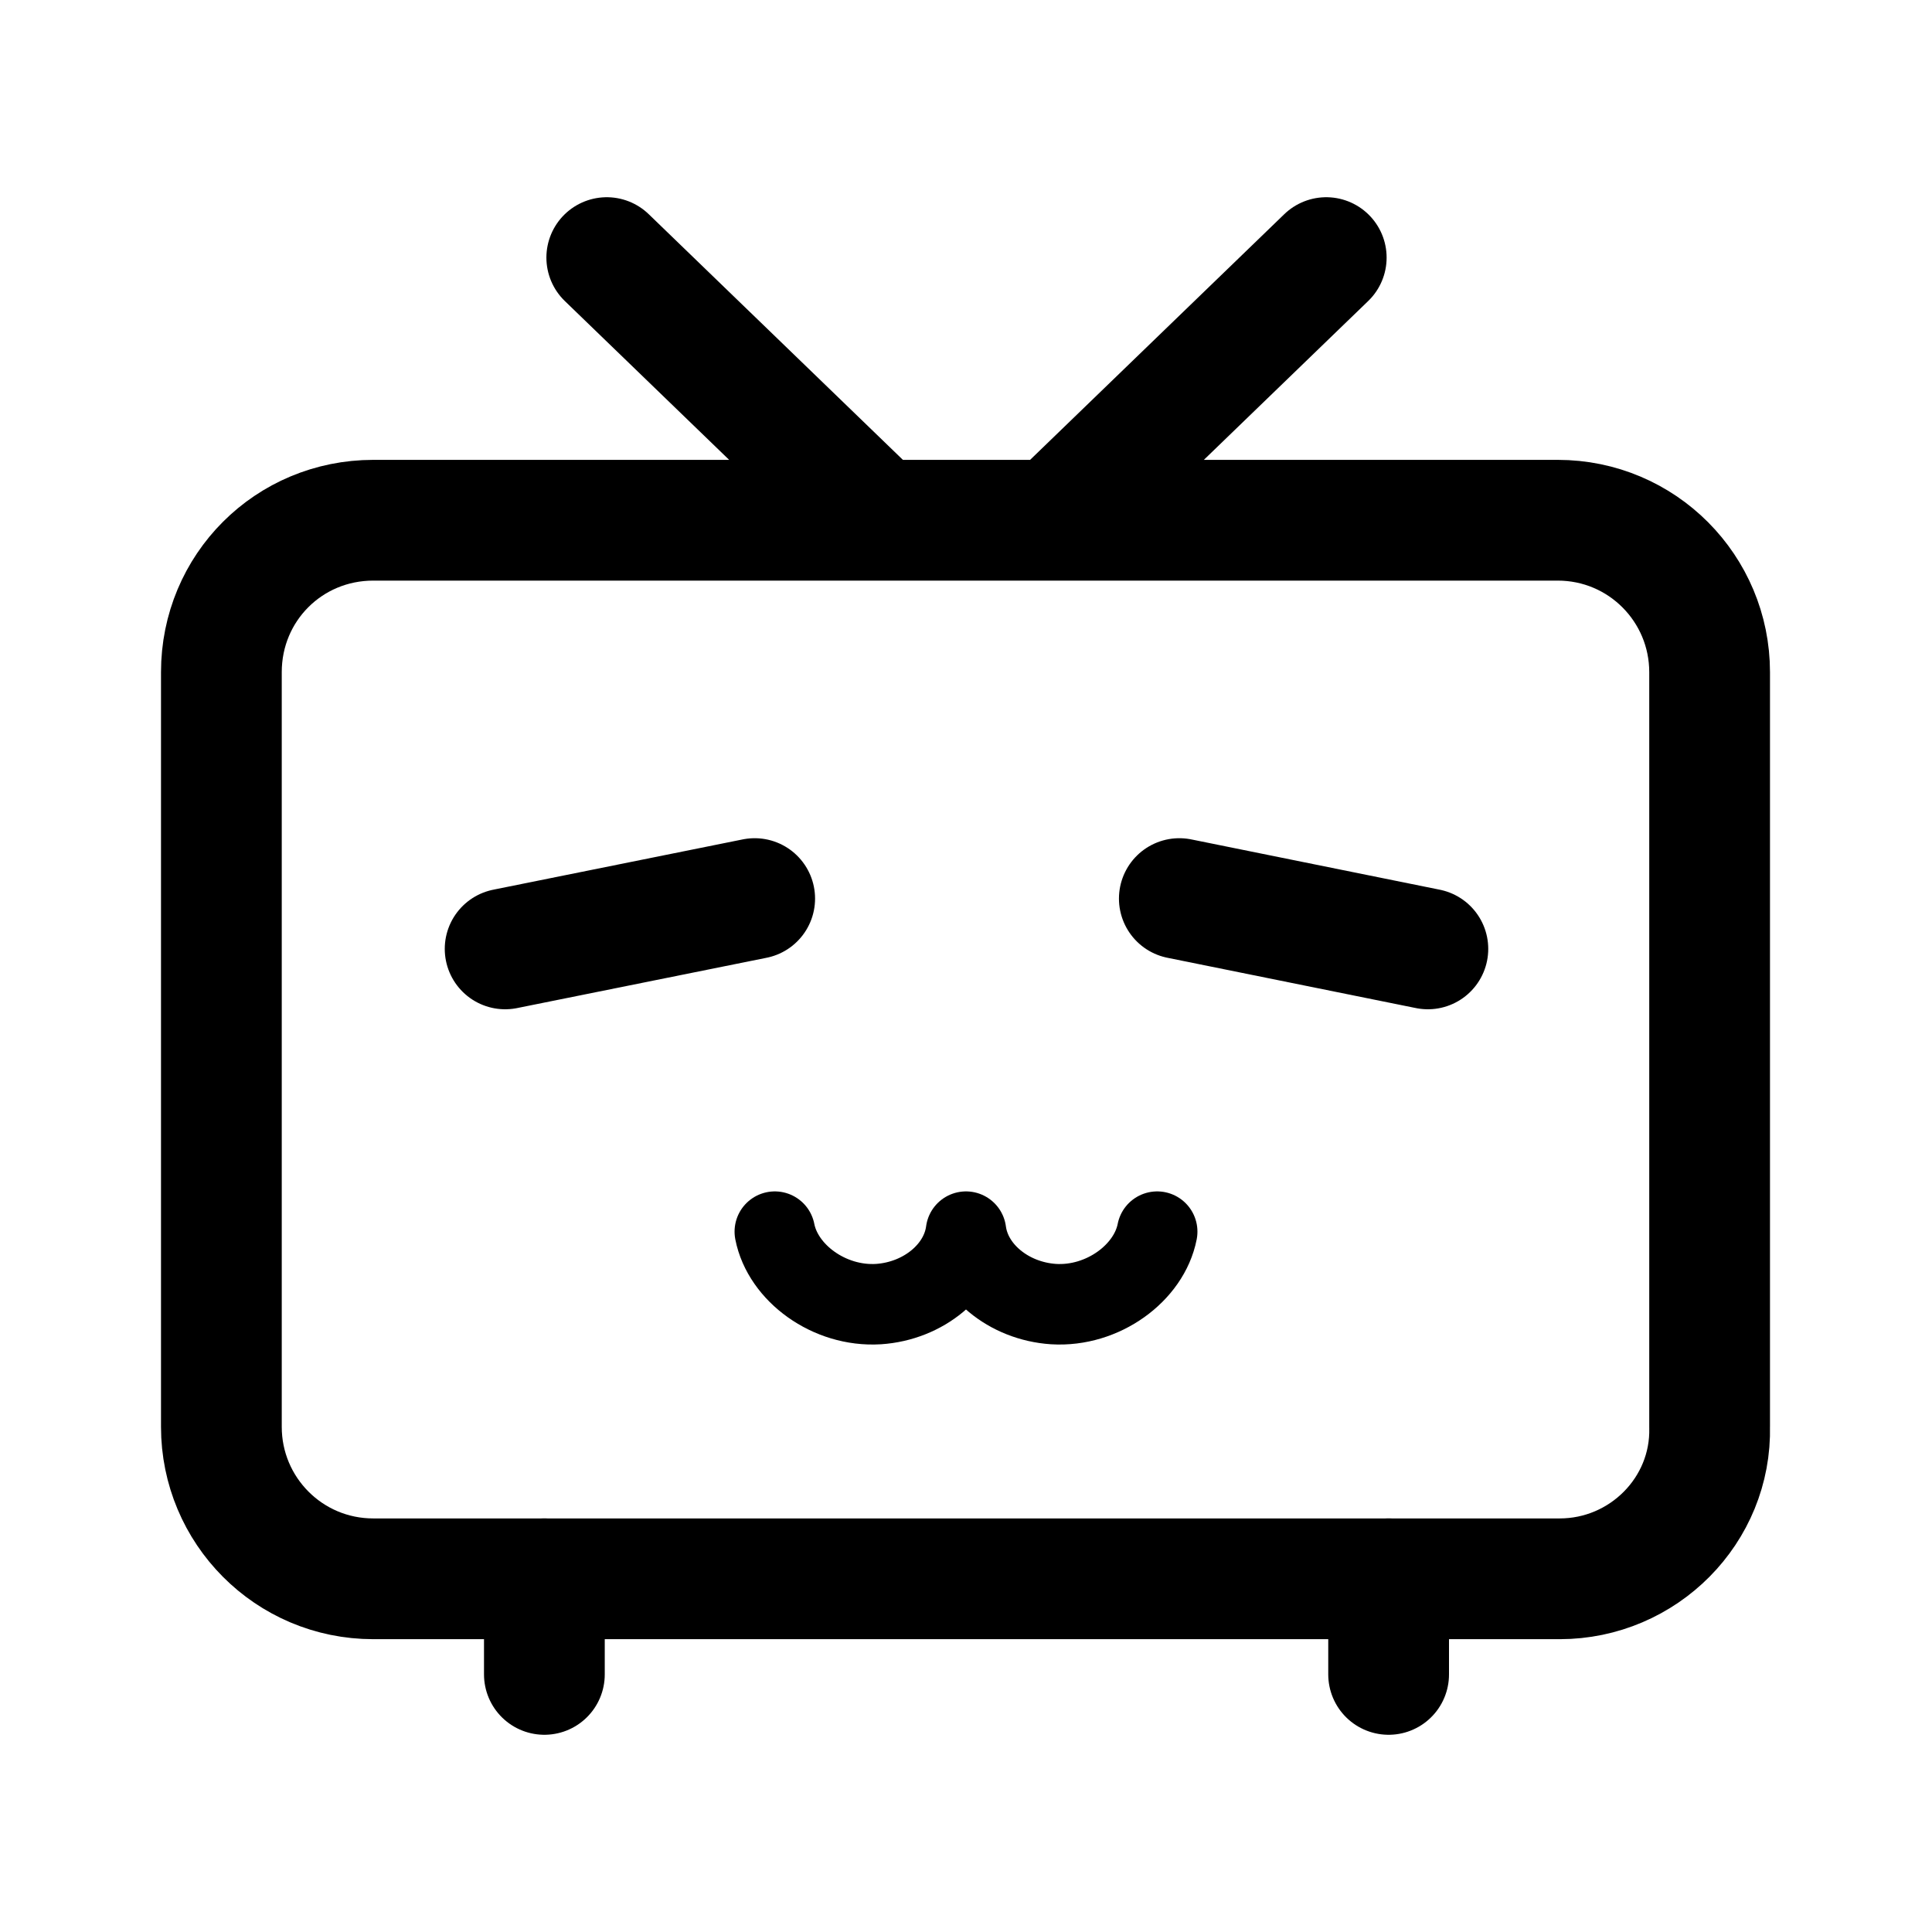 <svg xmlns="http://www.w3.org/2000/svg" xml:space="preserve" style="enable-background:new 0 0 192 192" viewBox="0 0 192 192"><path d="M155 156.9H37.1c-8.4 0-15.1-6.8-15.1-15.1v-75c0-8.4 6.7-15.1 15.1-15.1h117.7c8.4 0 15.1 6.8 15.1 15.1v75c.2 8.3-6.6 15.1-14.9 15.1zM60.3 25.6l26.9 26m44.6-26-26.9 26M75 89.3l-24.8 5m67-5 24.7 5" style="fill:none;stroke:#000;stroke-width:12;stroke-linecap:round;stroke-linejoin:round"/><path d="M54.1 156.9v9.5m83.9-9.5v9.5" style="stroke-miterlimit:10;fill:none;stroke:#000;stroke-width:12;stroke-linecap:round;stroke-linejoin:round"/><path d="M96 122.4c-.5 3.8-4.2 6.9-8.7 7.2-4.9.3-9.5-3.1-10.3-7.2m19 0c.5 3.8 4.2 6.9 8.7 7.2 4.9.3 9.5-3.1 10.3-7.2" style="fill:none;stroke:#000;stroke-width:8;stroke-linecap:round;stroke-miterlimit:10"/></svg>